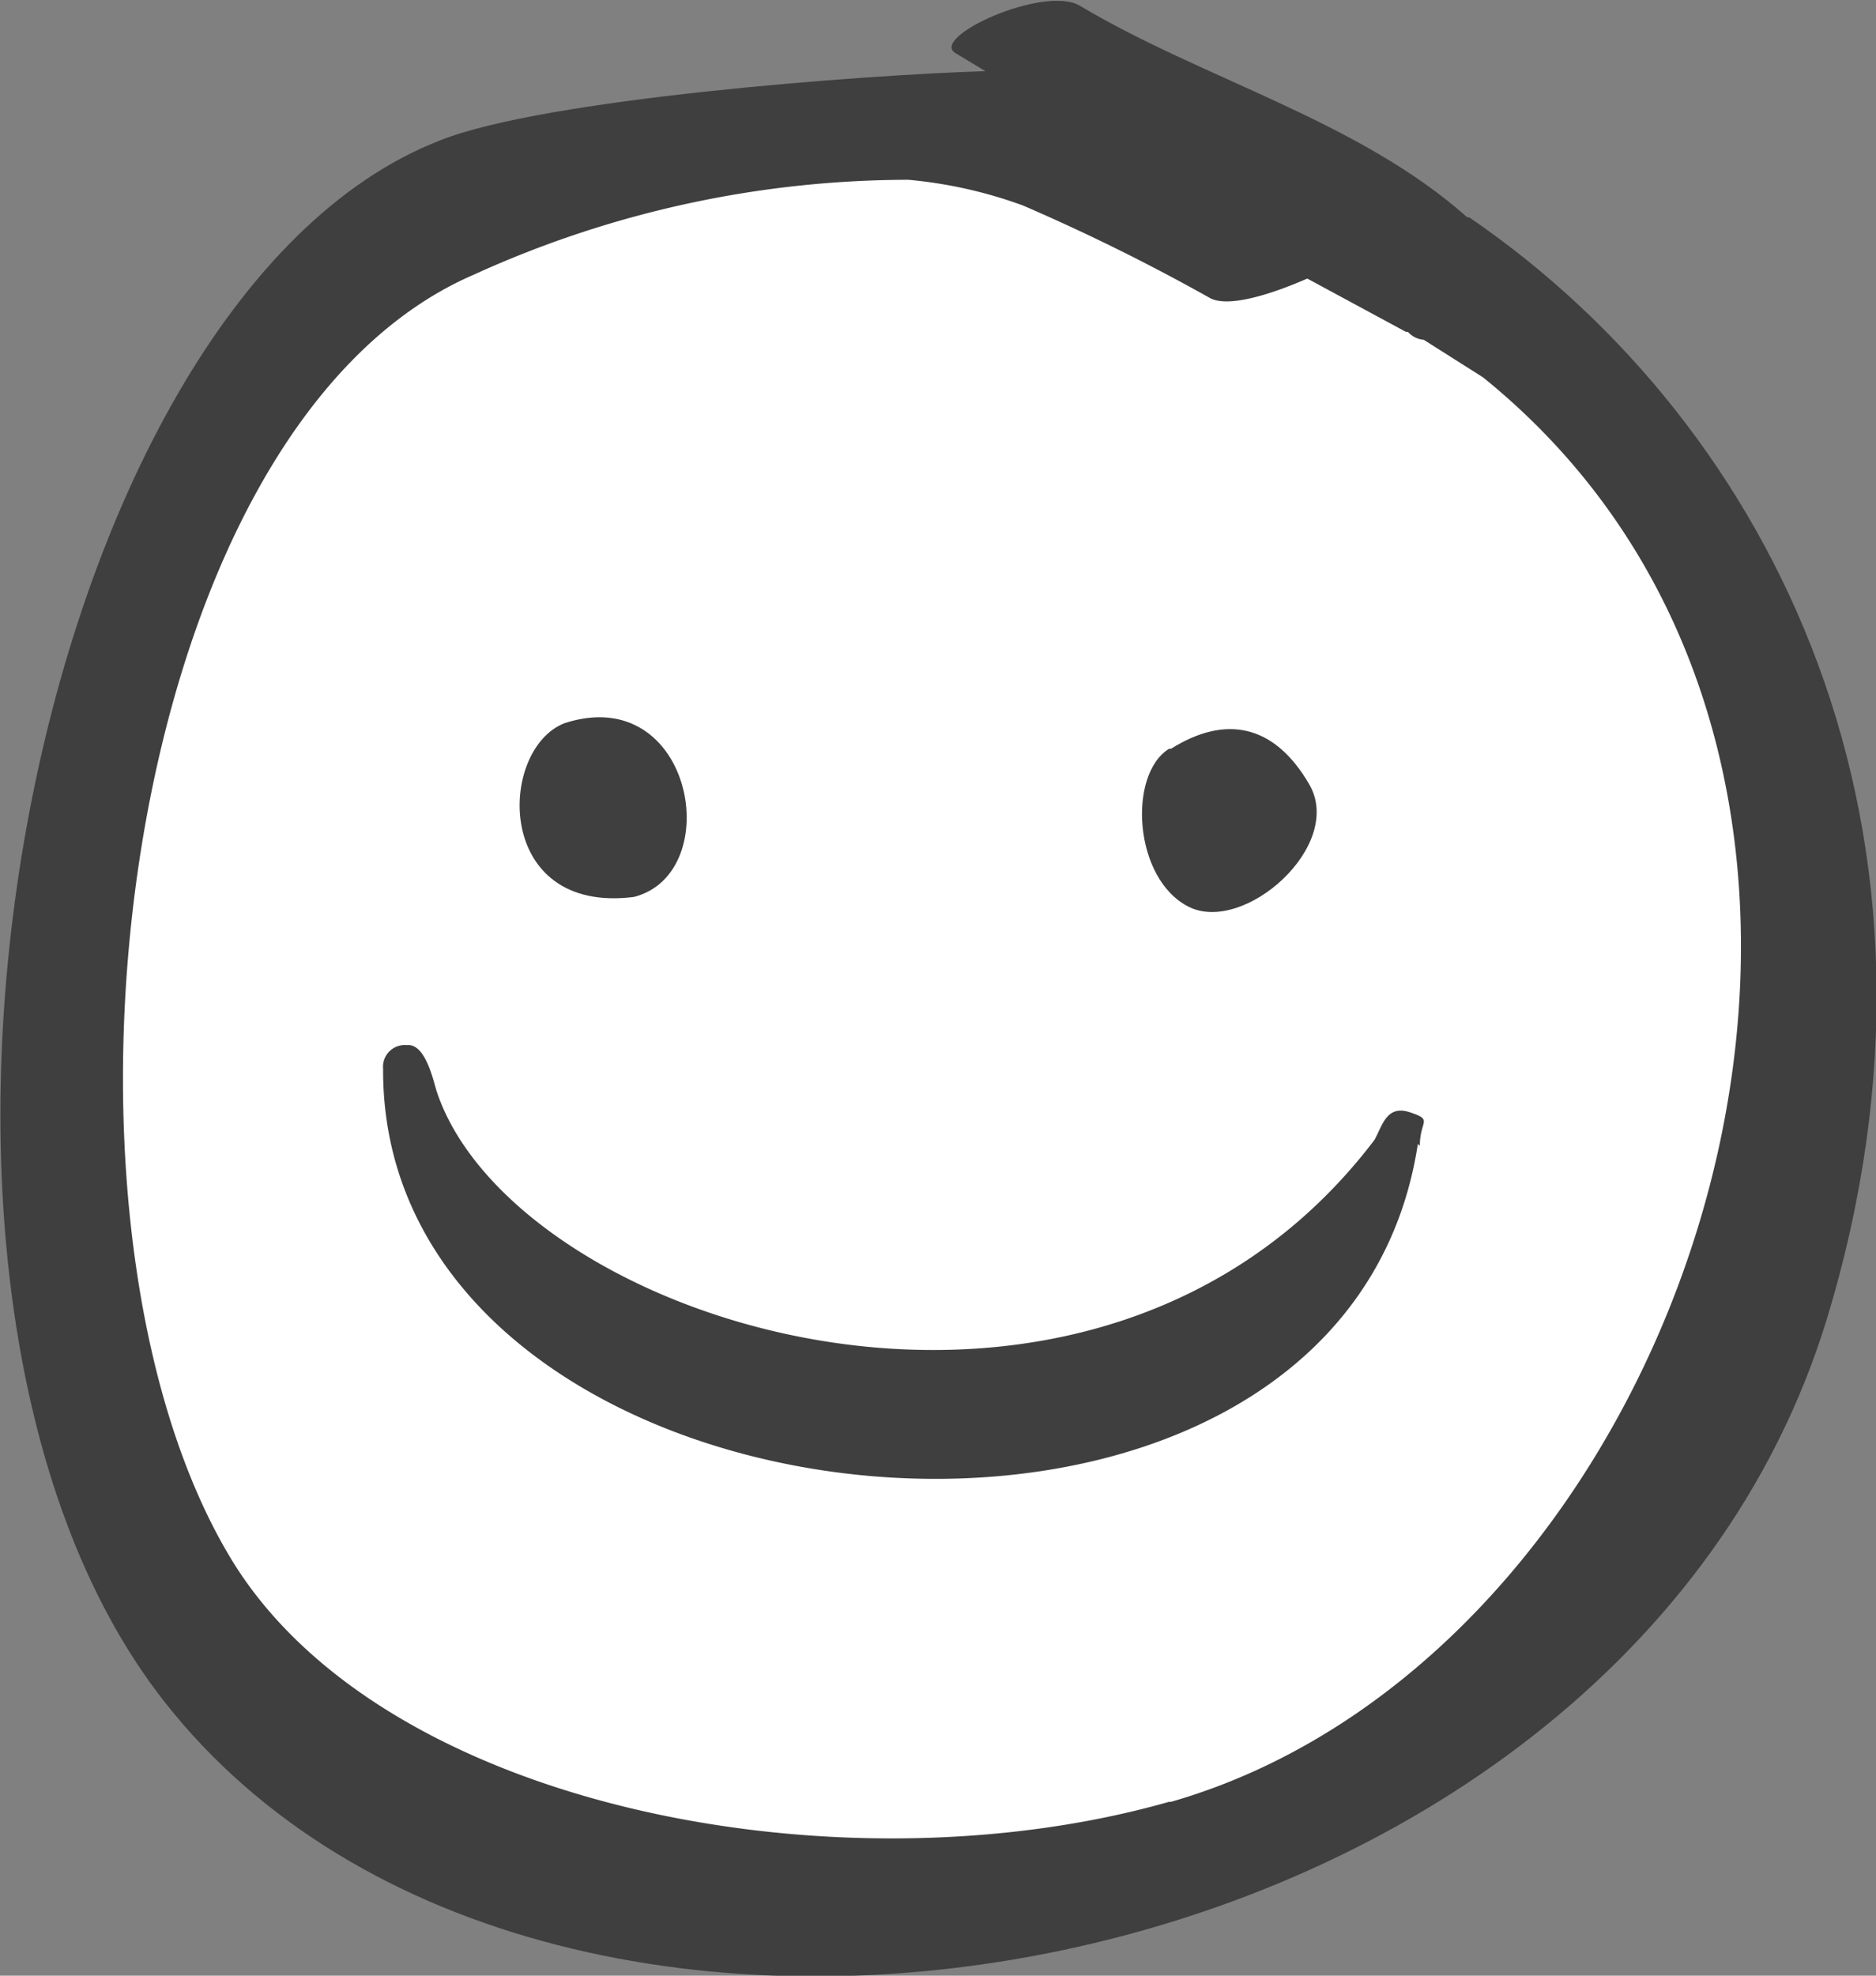 <svg id="Design" xmlns="http://www.w3.org/2000/svg" viewBox="0 0 95 100"><rect x="0" y="0" width="95" height="100" fill="#808080" stroke="none"/><defs><style>.cls-1{fill:#3f3f3f;}.cls-2{fill:#fff;}</style></defs><title>SVG Icon</title><g id="Balsamiq_Mockups" data-name="Balsamiq Mockups"><g id="SVG_Icon" data-name="SVG Icon"><path id="outside" class="cls-1" d="M426.8,11C421.3,6.1,413.4,4,407.2.3c-1.8-1.1-7.7,1.6-6.3,2.4l1.5,0.9c-6.3.2-22.3,1.4-27.6,3.5-20.9,8.1-30.3,58.2-14,79,19.5,24.9,73.6,15.2,84.2-19.3,7.5-24.6-2.6-45.2-18.1-55.8h0Z" transform="translate(-352.5 0)"/><path id="inside" class="cls-2" d="M411.7,91.2c-16.5,4.7-39.8.4-47.5-12.3-10.4-17.2-5.8-57.2,12.3-65a53.2,53.2,0,0,1,22-4.8,22.9,22.9,0,0,1,5.8,1.3,101.9,101.9,0,0,1,9.5,4.7c1,0.5,3.3-.3,4.9-1l5,2.7h0.1a1.2,1.2,0,0,0,.8.4l3,1.9c25,20.2,11,64.4-15.8,72.1h0Z" transform="translate(-352.5 0)"/><path id="eye-left" class="cls-1" d="M381.1,36.6c6.5-2.1,8.2,7.6,3.5,8.8-7.1.9-6.9-7.5-3.5-8.8h0Z" transform="translate(-352.5 0)"/><path id="eye-right" class="cls-1" d="M411.8,37.9c2.7-1.7,5.2-1.3,7,1.8s-3.3,7.6-6.1,6.2-3.1-6.7-1-8h0Z" transform="translate(-352.5 0)"/><path id="mouth" class="cls-1" d="M424.3,57.9c-3.9,25.5-52.5,20.6-52.4-3.8a1.1,1.1,0,0,1,1.2-1.2c0.9-.1,1.3,1.6,1.5,2.3,3.9,11.9,33.3,21.2,47.5,2.5,0.4-.7.6-1.8,1.8-1.4s0.5,0.4.5,1.7h0Z" transform="translate(-352.5 0)"/></g></g></svg>